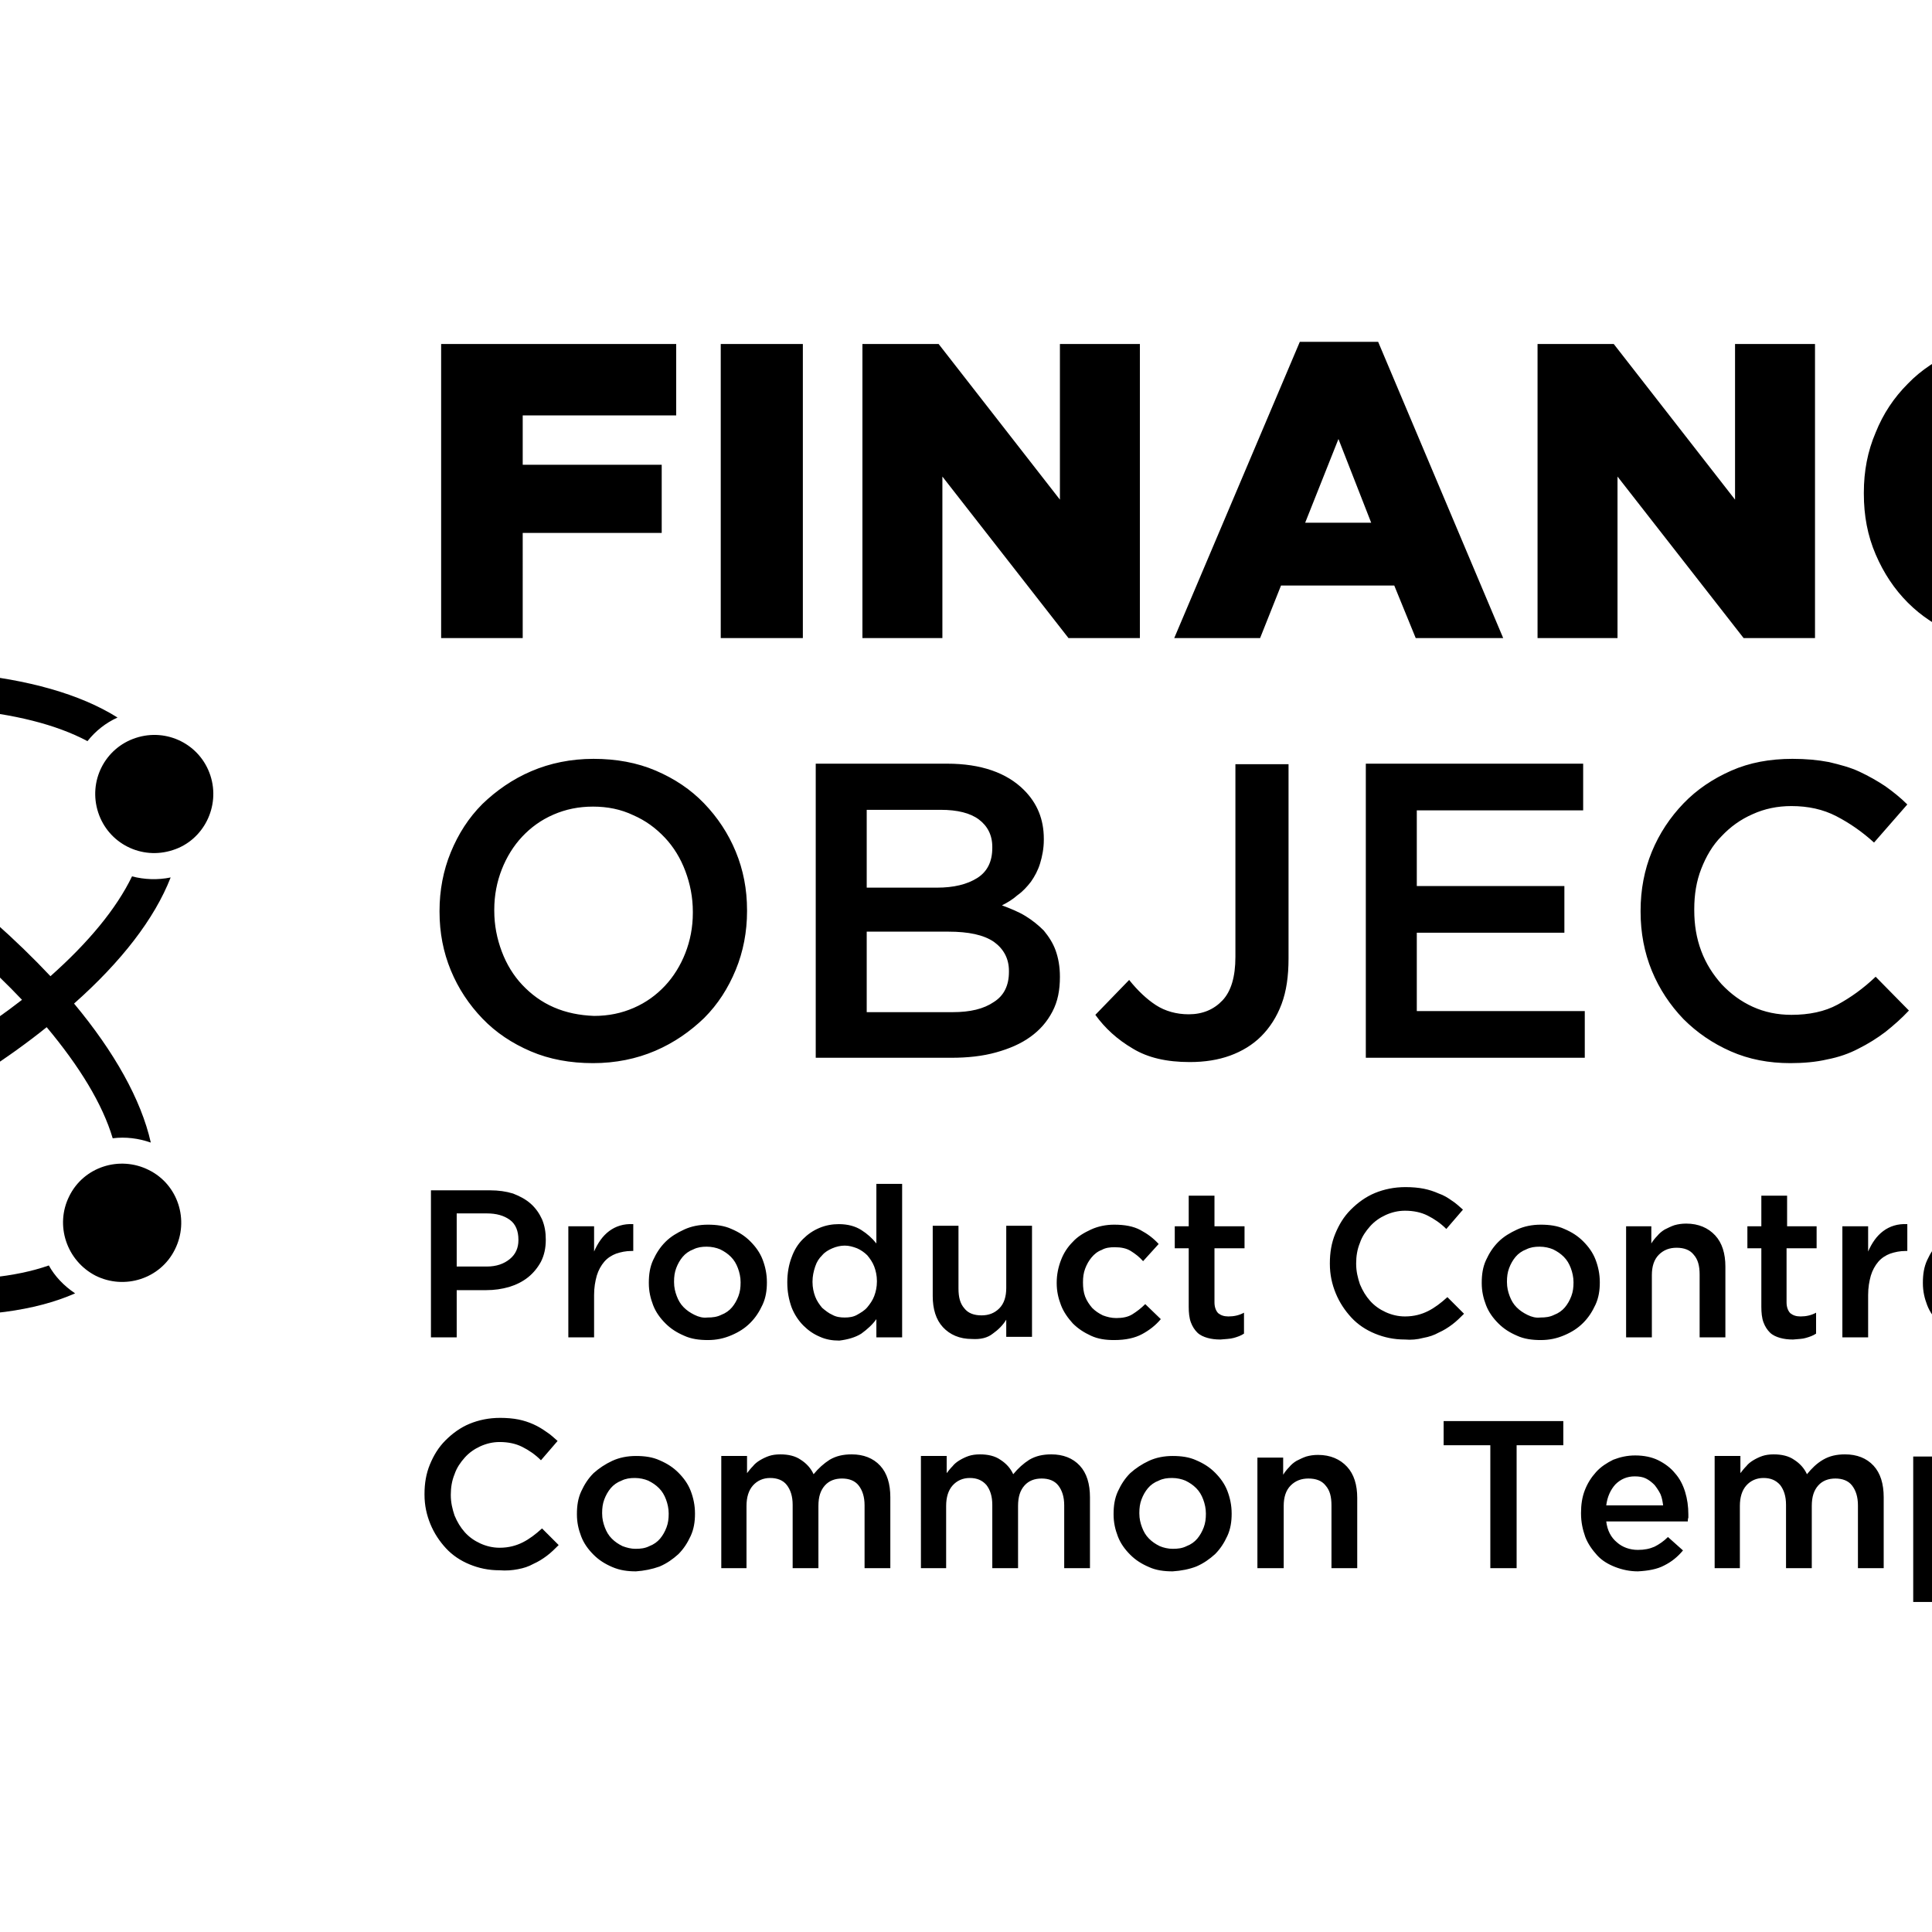 <?xml version="1.0" encoding="utf-8"?>
<!-- Generator: Adobe Illustrator 25.0.0, SVG Export Plug-In . SVG Version: 6.00 Build 0)  -->
<svg version="1.1" id="Layer_1" xmlns="http://www.w3.org/2000/svg" xmlns:xlink="http://www.w3.org/1999/xlink" x="0px" y="0px"
	 viewBox="0 0 360 360" style="enable-background:new 0 0 360 360;" xml:space="preserve">
<g>
	<path d="M103.2,187.7c-2.3-1-4.2-2.4-5.9-4.2c-1.6-1.7-2.9-3.8-3.8-6.2c-0.9-2.4-1.4-4.9-1.4-7.6v-0.2c0-2.7,0.5-5.2,1.4-7.5
		c0.9-2.3,2.2-4.4,3.8-6.1c1.6-1.7,3.5-3.1,5.8-4.1c2.3-1,4.7-1.5,7.4-1.5c2.7,0,5.2,0.5,7.5,1.6c2.3,1,4.2,2.4,5.9,4.2
		c1.6,1.7,2.9,3.8,3.8,6.2c0.9,2.4,1.4,4.9,1.4,7.6v0.2c0,2.7-0.5,5.2-1.4,7.5c-0.9,2.3-2.2,4.4-3.8,6.1c-1.6,1.7-3.5,3.1-5.8,4.1
		c-2.3,1-4.7,1.5-7.4,1.5C108,189.2,105.5,188.7,103.2,187.7L103.2,187.7z M122.1,195.8c3.5-1.5,6.5-3.6,9.1-6.1
		c2.6-2.6,4.5-5.6,5.9-9c1.4-3.4,2.1-7.1,2.1-10.9v-0.2c0-3.9-0.7-7.5-2.1-10.9c-1.4-3.4-3.4-6.4-5.9-9c-2.5-2.6-5.5-4.6-9-6.1
		c-3.5-1.5-7.4-2.2-11.6-2.2c-4.2,0-8.1,0.8-11.6,2.3c-3.5,1.5-6.5,3.6-9.1,6.1c-2.6,2.6-4.5,5.6-5.9,9c-1.4,3.4-2.1,7.1-2.1,10.9
		v0.2c0,3.9,0.7,7.5,2.1,10.9c1.4,3.4,3.4,6.4,5.9,9c2.5,2.6,5.5,4.6,9,6.1c3.5,1.5,7.4,2.2,11.6,2.2S118.6,197.3,122.1,195.8
		L122.1,195.8z M161.5,188.6v-15h15.2c3.8,0,6.6,0.6,8.5,1.9c1.8,1.3,2.8,3.1,2.8,5.4v0.2c0,2.5-0.9,4.4-2.8,5.6
		c-1.9,1.3-4.4,1.9-7.7,1.9H161.5L161.5,188.6z M161.5,165.5v-14.6h13.8c3.1,0,5.5,0.6,7.1,1.8c1.6,1.2,2.5,2.9,2.5,5.1v0.2
		c0,2.5-0.9,4.4-2.8,5.6c-1.9,1.2-4.4,1.8-7.5,1.8H161.5L161.5,165.5z M152,197.1h25.3c3,0,5.8-0.3,8.3-1c2.5-0.7,4.6-1.6,6.4-2.9
		c1.8-1.3,3.1-2.8,4.1-4.7c1-1.9,1.4-4,1.4-6.5V182c0-1.9-0.3-3.5-0.8-4.9c-0.5-1.4-1.3-2.6-2.2-3.7c-1-1-2.1-1.9-3.4-2.7
		c-1.3-0.8-2.8-1.4-4.4-2c1-0.5,2-1.1,2.9-1.9c1-0.7,1.8-1.6,2.5-2.5c0.7-1,1.3-2.1,1.7-3.4c0.4-1.3,0.7-2.8,0.7-4.4v-0.2
		c0-3.6-1.2-6.6-3.7-9.1c-3.2-3.2-8-4.9-14.3-4.9H152V197.1L152,197.1z M229.2,196.7c2.2-0.8,4.2-2,5.8-3.6c1.6-1.6,2.9-3.6,3.8-6
		c0.9-2.4,1.3-5.2,1.3-8.5v-36.2h-9.9v35.9c0,3.7-0.8,6.4-2.4,8.1c-1.6,1.7-3.7,2.6-6.3,2.6c-2.3,0-4.4-0.6-6.1-1.7
		c-1.7-1.1-3.4-2.7-5-4.7l-6.3,6.5c1.8,2.5,4.1,4.6,7,6.3c2.8,1.7,6.3,2.5,10.6,2.5C224.5,197.9,227,197.5,229.2,196.7L229.2,196.7z
		 M254.4,197.1h40.9v-8.7H264v-14.6h27.5v-8.7H264v-14.1h31v-8.7h-40.5V197.1L254.4,197.1z M340.5,197.4c2.1-0.4,4.1-1.1,5.8-2
		c1.8-0.9,3.4-1.9,5-3.1c1.5-1.2,3-2.5,4.4-4l-6.2-6.3c-2.3,2.2-4.7,3.9-7.1,5.2c-2.4,1.3-5.3,1.9-8.6,1.9c-2.6,0-5-0.5-7.2-1.5
		c-2.2-1-4.1-2.4-5.8-4.2c-1.6-1.8-2.9-3.8-3.8-6.2c-0.9-2.4-1.3-4.9-1.3-7.6v-0.2c0-2.7,0.4-5.2,1.3-7.5c0.9-2.3,2.1-4.4,3.8-6.1
		c1.6-1.7,3.5-3.1,5.8-4.1c2.2-1,4.6-1.5,7.2-1.5c3.1,0,5.9,0.6,8.4,1.9c2.5,1.3,4.8,2.9,7,4.9l6.2-7.1c-1.3-1.3-2.7-2.4-4.1-3.4
		c-1.5-1-3.1-1.9-4.8-2.7c-1.7-0.8-3.6-1.3-5.7-1.8c-2.1-0.4-4.3-0.6-6.8-0.6c-4.2,0-8,0.7-11.4,2.2c-3.4,1.5-6.4,3.5-8.9,6.1
		c-2.5,2.6-4.5,5.6-5.9,9c-1.4,3.4-2.1,7.1-2.1,11v0.2c0,3.9,0.7,7.6,2.1,11c1.4,3.4,3.4,6.4,5.9,9c2.5,2.5,5.4,4.5,8.8,6
		c3.4,1.5,7.1,2.2,11.1,2.2C336,198.1,338.4,197.9,340.5,197.4L340.5,197.4z M380.3,197.1h9.7v-45.9h17.4v-8.9h-44.5v8.9h17.4V197.1
		L380.3,197.1z M445.8,196.8c2.4-0.7,4.4-1.8,6.2-3.2c1.7-1.4,3-3.1,4-5.2c1-2,1.4-4.3,1.4-6.9v-0.2c0-2.2-0.4-4.2-1.1-5.9
		c-0.8-1.7-1.9-3.2-3.3-4.5c-1.5-1.3-3.3-2.4-5.5-3.2c-2.2-0.9-4.8-1.7-7.7-2.4c-2.6-0.6-4.8-1.2-6.5-1.8c-1.7-0.6-3-1.2-4-1.8
		c-1-0.7-1.6-1.4-2-2.2c-0.4-0.8-0.5-1.7-0.5-2.8v-0.2c0-1.8,0.8-3.4,2.3-4.6c1.6-1.3,3.8-1.9,6.6-1.9c2.5,0,5,0.5,7.4,1.4
		c2.5,1,4.9,2.4,7.4,4.2l5.2-7.3c-2.8-2.2-5.8-4-9-5.1c-3.2-1.2-6.8-1.8-10.8-1.8c-2.7,0-5.2,0.4-7.5,1.2c-2.3,0.8-4.3,1.9-5.9,3.2
		c-1.6,1.4-2.9,3.1-3.8,5c-0.9,2-1.4,4.1-1.4,6.5v0.2c0,2.5,0.4,4.6,1.2,6.4c0.8,1.8,2,3.3,3.5,4.5c1.5,1.2,3.5,2.3,5.7,3.1
		c2.3,0.9,4.9,1.6,7.8,2.3c2.6,0.6,4.6,1.1,6.2,1.7c1.6,0.6,2.9,1.2,3.8,1.9c0.9,0.7,1.5,1.4,1.9,2.2c0.3,0.8,0.5,1.6,0.5,2.6v0.2
		c0,2.1-0.9,3.8-2.6,5c-1.7,1.3-4.1,1.9-7.1,1.9c-3.4,0-6.5-0.6-9.2-1.8c-2.7-1.2-5.4-3-8.1-5.3l-5.8,6.9c3.3,3,6.9,5.2,10.7,6.6
		c3.9,1.4,7.9,2.2,12.1,2.2C440.7,197.9,443.4,197.6,445.8,196.8L445.8,196.8z"/>
	<path d="M82.2,118.9h15.2V99.3h25.9V86.6H97.4v-9.2H126V64.1H82.2V118.9L82.2,118.9z M134.3,118.9h15.3V64.1h-15.3V118.9
		L134.3,118.9z M160.7,118.9h14.9V88.8l23.5,30.1h13.3V64.1h-14.9v29l-22.6-29h-14.2V118.9L160.7,118.9z M243.2,97.4l6.2-15.6
		l6.1,15.6H243.2L243.2,97.4z M218.8,118.9h16l3.9-9.8h21.1l4,9.8h16.3l-23.3-55.2h-14.6L218.8,118.9L218.8,118.9z M286.5,118.9
		h14.9V88.8l23.5,30.1h13.3V64.1h-14.9v29l-22.6-29h-14.2V118.9L286.5,118.9z M383.6,119c2.4-0.6,4.6-1.5,6.6-2.6
		c2-1.1,3.7-2.4,5.2-3.9c1.5-1.5,3-3.2,4.3-4.9l-11.4-8.1c-0.8,1-1.7,1.9-2.5,2.7c-0.9,0.8-1.8,1.5-2.7,2.1c-1,0.6-2,1.1-3.2,1.4
		c-1.2,0.3-2.5,0.5-3.9,0.5c-1.9,0-3.7-0.4-5.3-1.1c-1.6-0.8-3-1.8-4.1-3.1c-1.1-1.3-2-2.9-2.7-4.7c-0.7-1.8-1-3.7-1-5.8v-0.2
		c0-2,0.3-3.9,1-5.6c0.7-1.8,1.6-3.3,2.7-4.6c1.1-1.3,2.5-2.3,4.1-3.1c1.6-0.8,3.4-1.1,5.3-1.1c2.7,0,4.9,0.6,6.8,1.7
		c1.9,1.1,3.6,2.7,5.2,4.7l11.4-8.8c-1.2-1.7-2.6-3.2-4.1-4.6c-1.5-1.4-3.3-2.6-5.2-3.6c-1.9-1-4-1.8-6.3-2.3
		c-2.3-0.5-4.9-0.8-7.7-0.8c-4.2,0-8,0.7-11.5,2.2c-3.5,1.5-6.6,3.5-9.1,6.1c-2.6,2.6-4.6,5.6-6,9.1c-1.5,3.5-2.2,7.2-2.2,11.2v0.2
		c0,4.1,0.7,7.8,2.2,11.3c1.5,3.5,3.5,6.5,6,9c2.5,2.5,5.5,4.5,9,5.9c3.4,1.4,7.1,2.1,11,2.1C378.5,120,381.2,119.7,383.6,119
		L383.6,119z M407.6,118.9h15.3V64.1h-15.3V118.9L407.6,118.9z M453.9,97.4l6.2-15.6l6.1,15.6H453.9L453.9,97.4z M429.6,118.9h16
		l3.9-9.8h21.1l4,9.8h16.3l-23.3-55.2h-14.6L429.6,118.9L429.6,118.9z M497.3,118.9H539v-13.3h-26.5V64.1h-15.2V118.9L497.3,118.9z"
		/>
	<path d="M96.5,292.4c1.1-0.2,2-0.5,2.9-1c0.9-0.4,1.7-0.9,2.5-1.5c0.8-0.6,1.5-1.3,2.2-2l-3.1-3.1c-1.2,1.1-2.4,2-3.6,2.6
		c-1.2,0.6-2.6,1-4.3,1c-1.3,0-2.5-0.3-3.6-0.8c-1.1-0.5-2.1-1.2-2.9-2.1c-0.8-0.9-1.4-1.9-1.9-3.1c-0.4-1.2-0.7-2.4-0.7-3.8v-0.1
		c0-1.3,0.2-2.6,0.7-3.8c0.4-1.2,1.1-2.2,1.9-3.1c0.8-0.9,1.8-1.6,2.9-2.1c1.1-0.5,2.3-0.8,3.6-0.8c1.6,0,3,0.3,4.2,0.9
		c1.2,0.6,2.4,1.4,3.5,2.5l3.1-3.6c-0.7-0.6-1.3-1.2-2.1-1.7c-0.7-0.5-1.5-1-2.4-1.4c-0.9-0.4-1.8-0.7-2.8-0.9
		c-1-0.2-2.2-0.3-3.4-0.3c-2.1,0-4,0.4-5.7,1.1c-1.7,0.7-3.2,1.8-4.5,3.1c-1.3,1.3-2.2,2.8-2.9,4.5c-0.7,1.7-1,3.5-1,5.5v0.1
		c0,2,0.4,3.8,1.1,5.5c0.7,1.7,1.7,3.2,2.9,4.5c1.2,1.3,2.7,2.3,4.4,3c1.7,0.7,3.5,1.1,5.6,1.1C94.3,292.7,95.5,292.6,96.5,292.4
		L96.5,292.4z M116,288.1c-0.8-0.4-1.4-0.8-2-1.4c-0.6-0.6-1-1.3-1.3-2.1c-0.3-0.8-0.5-1.6-0.5-2.6v-0.1c0-0.9,0.1-1.7,0.4-2.5
		c0.3-0.8,0.7-1.5,1.2-2.1c0.5-0.6,1.2-1.1,2-1.4c0.8-0.4,1.6-0.5,2.5-0.5c0.9,0,1.8,0.2,2.5,0.5c0.8,0.4,1.4,0.8,2,1.4
		c0.6,0.6,1,1.3,1.3,2.1c0.3,0.8,0.5,1.7,0.5,2.6v0.1c0,0.9-0.1,1.7-0.4,2.5c-0.3,0.8-0.7,1.5-1.2,2.1c-0.5,0.6-1.2,1.1-2,1.4
		c-0.8,0.4-1.6,0.5-2.6,0.5C117.6,288.6,116.8,288.4,116,288.1L116,288.1z M122.9,291.9c1.4-0.6,2.5-1.4,3.5-2.3
		c1-1,1.7-2.1,2.3-3.4c0.6-1.3,0.8-2.7,0.8-4.1v-0.1c0-1.5-0.3-2.9-0.8-4.2c-0.5-1.3-1.3-2.4-2.3-3.4c-1-1-2.1-1.7-3.5-2.3
		c-1.3-0.6-2.8-0.8-4.4-0.8c-1.6,0-3.1,0.3-4.4,0.9c-1.3,0.6-2.5,1.4-3.5,2.3c-1,1-1.7,2.1-2.3,3.4c-0.6,1.3-0.8,2.7-0.8,4.2v0.1
		c0,1.5,0.3,2.8,0.8,4.1c0.5,1.3,1.3,2.4,2.3,3.4c1,1,2.1,1.7,3.5,2.3s2.8,0.8,4.4,0.8C120,292.7,121.5,292.4,122.9,291.9
		L122.9,291.9z M134.3,292.2h4.8v-11.6c0-1.6,0.4-2.9,1.2-3.8c0.8-0.9,1.9-1.4,3.2-1.4c1.3,0,2.4,0.4,3.1,1.3
		c0.7,0.9,1.1,2.1,1.1,3.7v11.8h4.8v-11.6c0-1.7,0.4-2.9,1.2-3.8c0.8-0.9,1.9-1.3,3.2-1.3c1.3,0,2.4,0.4,3.1,1.3
		c0.7,0.9,1.1,2.1,1.1,3.7v11.7h4.8v-13.2c0-2.5-0.6-4.5-1.9-5.9c-1.3-1.4-3.1-2.1-5.3-2.1c-1.6,0-2.9,0.3-4.1,1
		c-1.1,0.7-2.1,1.6-3,2.7c-0.5-1.1-1.3-2-2.4-2.7c-1-0.7-2.3-1-3.8-1c-0.8,0-1.5,0.1-2.1,0.3c-0.6,0.2-1.2,0.5-1.7,0.8
		c-0.5,0.3-1,0.7-1.3,1.1c-0.4,0.4-0.8,0.9-1.1,1.3v-3.2h-4.8V292.2L134.3,292.2z M171.5,292.2h4.8v-11.6c0-1.6,0.4-2.9,1.2-3.8
		c0.8-0.9,1.9-1.4,3.2-1.4c1.3,0,2.3,0.4,3.1,1.3c0.7,0.9,1.1,2.1,1.1,3.7v11.8h4.8v-11.6c0-1.7,0.4-2.9,1.2-3.8
		c0.8-0.9,1.9-1.3,3.2-1.3c1.3,0,2.4,0.4,3.1,1.3c0.7,0.9,1.1,2.1,1.1,3.7v11.7h4.8v-13.2c0-2.5-0.6-4.5-1.9-5.9
		c-1.3-1.4-3.1-2.1-5.3-2.1c-1.6,0-2.9,0.3-4.1,1c-1.1,0.7-2.1,1.6-3,2.7c-0.5-1.1-1.3-2-2.4-2.7c-1-0.7-2.3-1-3.8-1
		c-0.8,0-1.5,0.1-2.1,0.3c-0.6,0.2-1.2,0.5-1.7,0.8c-0.5,0.3-1,0.7-1.3,1.1c-0.4,0.4-0.8,0.9-1.1,1.3v-3.2h-4.8V292.2L171.5,292.2z
		 M216.1,288.1c-0.8-0.4-1.4-0.8-2-1.4c-0.6-0.6-1-1.3-1.3-2.1c-0.3-0.8-0.5-1.6-0.5-2.6v-0.1c0-0.9,0.1-1.7,0.4-2.5
		c0.3-0.8,0.7-1.5,1.2-2.1c0.5-0.6,1.2-1.1,2-1.4c0.8-0.4,1.6-0.5,2.5-0.5c0.9,0,1.8,0.2,2.5,0.5c0.8,0.4,1.4,0.8,2,1.4
		c0.6,0.6,1,1.3,1.3,2.1c0.3,0.8,0.5,1.7,0.5,2.6v0.1c0,0.9-0.1,1.7-0.4,2.5c-0.3,0.8-0.7,1.5-1.2,2.1s-1.2,1.1-2,1.4
		c-0.8,0.4-1.6,0.5-2.6,0.5C217.7,288.6,216.8,288.4,216.1,288.1L216.1,288.1z M222.9,291.9c1.4-0.6,2.5-1.4,3.5-2.3
		c1-1,1.7-2.1,2.3-3.4c0.6-1.3,0.8-2.7,0.8-4.1v-0.1c0-1.5-0.3-2.9-0.8-4.2c-0.5-1.3-1.3-2.4-2.3-3.4c-1-1-2.1-1.7-3.5-2.3
		c-1.3-0.6-2.8-0.8-4.4-0.8c-1.6,0-3.1,0.3-4.4,0.9c-1.3,0.6-2.5,1.4-3.5,2.3c-1,1-1.7,2.1-2.3,3.4c-0.6,1.3-0.8,2.7-0.8,4.2v0.1
		c0,1.5,0.3,2.8,0.8,4.1c0.5,1.3,1.3,2.4,2.3,3.4c1,1,2.1,1.7,3.5,2.3c1.3,0.6,2.8,0.8,4.4,0.8C220.1,292.7,221.6,292.4,222.9,291.9
		L222.9,291.9z M234.4,292.2h4.8v-11.6c0-1.6,0.4-2.9,1.3-3.8c0.9-0.9,2-1.3,3.3-1.3c1.4,0,2.5,0.4,3.2,1.3c0.8,0.9,1.1,2.1,1.1,3.7
		v11.7h4.8v-13.1c0-2.4-0.6-4.4-1.9-5.8c-1.3-1.4-3.1-2.2-5.4-2.2c-0.8,0-1.5,0.1-2.2,0.3c-0.6,0.2-1.2,0.5-1.8,0.8
		c-0.5,0.3-1,0.7-1.4,1.2c-0.4,0.4-0.8,0.9-1.1,1.4v-3.2h-4.8V292.2L234.4,292.2z M277.7,292.2h4.9v-22.9h8.7v-4.5H269v4.5h8.7
		V292.2L277.7,292.2z M299.3,280.5c0.2-1.6,0.8-2.9,1.7-3.9c1-1,2.2-1.5,3.6-1.5c0.8,0,1.5,0.1,2.1,0.4c0.6,0.3,1.1,0.7,1.6,1.2
		c0.4,0.5,0.8,1.1,1.1,1.7c0.3,0.7,0.4,1.4,0.5,2.1H299.3L299.3,280.5z M310.1,291.7c1.4-0.7,2.5-1.6,3.5-2.8l-2.8-2.5
		c-0.8,0.8-1.7,1.4-2.5,1.8c-0.9,0.4-1.9,0.6-3.1,0.6c-1.5,0-2.9-0.5-3.9-1.4c-1.1-0.9-1.8-2.2-2-3.9h15.2c0-0.2,0-0.5,0.1-0.7
		c0-0.2,0-0.4,0-0.6c0-1.5-0.2-2.9-0.6-4.2c-0.4-1.3-1-2.5-1.9-3.5c-0.8-1-1.9-1.8-3.1-2.4s-2.7-0.9-4.3-0.9c-1.5,0-2.8,0.3-4.1,0.8
		c-1.2,0.6-2.3,1.3-3.2,2.3c-0.9,1-1.6,2.1-2.1,3.4c-0.5,1.3-0.7,2.7-0.7,4.2v0.1c0,1.6,0.3,3,0.8,4.4c0.5,1.3,1.3,2.4,2.2,3.4
		s2.1,1.7,3.4,2.2c1.3,0.5,2.7,0.8,4.2,0.8C307.1,292.7,308.8,292.4,310.1,291.7L310.1,291.7z M319.4,292.2h4.8v-11.6
		c0-1.6,0.4-2.9,1.2-3.8c0.8-0.9,1.9-1.4,3.2-1.4c1.3,0,2.3,0.4,3.1,1.3c0.7,0.9,1.1,2.1,1.1,3.7v11.8h4.8v-11.6
		c0-1.7,0.4-2.9,1.2-3.8c0.8-0.9,1.9-1.3,3.2-1.3c1.3,0,2.4,0.4,3.1,1.3c0.7,0.9,1.1,2.1,1.1,3.7v11.7h4.8v-13.2
		c0-2.5-0.6-4.5-1.9-5.9c-1.3-1.4-3.1-2.1-5.3-2.1c-1.6,0-2.9,0.3-4.1,1s-2.1,1.6-3,2.7c-0.5-1.1-1.3-2-2.4-2.7c-1-0.7-2.3-1-3.8-1
		c-0.8,0-1.5,0.1-2.1,0.3c-0.6,0.2-1.2,0.5-1.7,0.8c-0.5,0.3-1,0.7-1.3,1.1c-0.4,0.4-0.8,0.9-1.1,1.3v-3.2h-4.8V292.2L319.4,292.2z
		 M364.9,288.1c-0.7-0.3-1.4-0.8-1.9-1.3c-0.5-0.6-1-1.3-1.3-2.1c-0.3-0.8-0.5-1.7-0.5-2.7v-0.1c0-1,0.2-1.9,0.5-2.7
		c0.3-0.8,0.8-1.5,1.3-2.1c0.5-0.6,1.2-1,1.9-1.3c0.7-0.3,1.5-0.5,2.3-0.5c0.8,0,1.6,0.2,2.3,0.5c0.7,0.3,1.3,0.8,1.9,1.3
		c0.5,0.6,1,1.3,1.3,2.1c0.3,0.8,0.5,1.7,0.5,2.7v0.1c0,1-0.2,1.9-0.5,2.8c-0.3,0.8-0.7,1.5-1.3,2.1c-0.5,0.6-1.2,1-1.9,1.3
		c-0.7,0.3-1.5,0.5-2.3,0.5C366.4,288.6,365.7,288.4,364.9,288.1L364.9,288.1z M356.6,298.5h4.8V289c0.7,1,1.7,1.8,2.8,2.5
		c1.1,0.7,2.5,1.1,4.2,1.1c1.2,0,2.4-0.2,3.6-0.7c1.2-0.5,2.2-1.2,3.1-2.1c0.9-0.9,1.6-2,2.1-3.4c0.5-1.3,0.8-2.9,0.8-4.6v-0.1
		c0-1.7-0.3-3.2-0.8-4.6c-0.5-1.3-1.3-2.5-2.2-3.4c-0.9-0.9-1.9-1.6-3.1-2.1c-1.1-0.5-2.3-0.7-3.6-0.7c-1.7,0-3.1,0.4-4.2,1.1
		c-1.1,0.7-2.1,1.7-2.8,2.8v-3.4h-4.8V298.5L356.6,298.5z M383.1,292.2h4.8v-28.6h-4.8V292.2L383.1,292.2z M406.7,284.8
		c0,0.7-0.1,1.2-0.4,1.8c-0.3,0.5-0.7,1-1.2,1.4c-0.5,0.4-1.1,0.7-1.7,0.9c-0.7,0.2-1.4,0.3-2.2,0.3c-1.1,0-2.1-0.3-2.8-0.8
		c-0.8-0.5-1.2-1.3-1.2-2.3V286c0-1,0.4-1.8,1.3-2.3c0.8-0.6,2-0.9,3.5-0.9c0.9,0,1.8,0.1,2.6,0.2c0.8,0.2,1.5,0.4,2.1,0.6V284.8
		L406.7,284.8z M411.3,292.2V280c0-2.8-0.7-4.9-2.2-6.4c-1.5-1.5-3.8-2.3-6.8-2.3c-1.7,0-3.1,0.2-4.3,0.5c-1.2,0.3-2.4,0.7-3.5,1.3
		l1.3,3.8c0.9-0.4,1.9-0.7,2.8-0.9c0.9-0.2,2-0.4,3.1-0.4c1.6,0,2.9,0.4,3.8,1.1c0.9,0.8,1.3,1.9,1.3,3.3v0.4
		c-0.8-0.3-1.6-0.5-2.5-0.6c-0.9-0.2-1.9-0.2-3.2-0.2c-1.2,0-2.3,0.1-3.3,0.4c-1,0.3-1.9,0.7-2.7,1.3c-0.7,0.6-1.3,1.3-1.7,2.1
		c-0.4,0.8-0.6,1.8-0.6,3v0.1c0,1,0.2,2,0.6,2.8c0.4,0.8,0.9,1.5,1.6,2c0.7,0.5,1.4,0.9,2.3,1.2c0.9,0.3,1.8,0.4,2.8,0.4
		c1.6,0,2.9-0.3,4-0.9c1.1-0.6,2-1.3,2.7-2.1v2.5H411.3L411.3,292.2z M426.3,292.3c0.7-0.2,1.3-0.4,1.9-0.8v-3.9
		c-0.9,0.5-1.9,0.7-2.9,0.7c-0.8,0-1.4-0.2-1.9-0.6c-0.4-0.4-0.7-1.1-0.7-2v-10.1h5.6v-4.1h-5.6v-5.7h-4.8v5.7h-2.6v4.1h2.6v10.9
		c0,1.1,0.1,2.1,0.4,2.9c0.3,0.8,0.7,1.4,1.2,1.9c0.5,0.5,1.2,0.8,1.9,1c0.7,0.2,1.5,0.3,2.4,0.3
		C424.8,292.6,425.6,292.5,426.3,292.3L426.3,292.3z M436.6,280.5c0.2-1.6,0.8-2.9,1.7-3.9c1-1,2.2-1.5,3.6-1.5
		c0.8,0,1.5,0.1,2.1,0.4s1.1,0.7,1.6,1.2c0.4,0.5,0.8,1.1,1.1,1.7c0.3,0.7,0.4,1.4,0.5,2.1H436.6L436.6,280.5z M447.4,291.7
		c1.4-0.7,2.5-1.6,3.5-2.8l-2.8-2.5c-0.8,0.8-1.7,1.4-2.5,1.8c-0.9,0.4-1.9,0.6-3.1,0.6c-1.5,0-2.8-0.5-3.9-1.4
		c-1.1-0.9-1.8-2.2-2-3.9h15.2c0-0.2,0-0.5,0.1-0.7c0-0.2,0-0.4,0-0.6c0-1.5-0.2-2.9-0.6-4.2c-0.4-1.3-1-2.5-1.9-3.5
		c-0.8-1-1.9-1.8-3.1-2.4c-1.2-0.6-2.7-0.9-4.3-0.9c-1.5,0-2.8,0.3-4.1,0.8c-1.2,0.6-2.3,1.3-3.2,2.3c-0.9,1-1.6,2.1-2.1,3.4
		c-0.5,1.3-0.7,2.7-0.7,4.2v0.1c0,1.6,0.3,3,0.8,4.4c0.5,1.3,1.3,2.4,2.2,3.4c1,0.9,2.1,1.7,3.4,2.2c1.3,0.5,2.7,0.8,4.2,0.8
		C444.4,292.7,446,292.4,447.4,291.7L447.4,291.7z"/>
	<path d="M85.1,236v-9.9h5.6c1.8,0,3.2,0.4,4.3,1.2c1.1,0.8,1.6,2.1,1.6,3.7v0.1c0,1.4-0.5,2.6-1.6,3.5c-1.1,0.9-2.5,1.4-4.3,1.4
		H85.1L85.1,236z M80.3,249.2h4.8v-8.8h5.5c1.5,0,2.9-0.2,4.3-0.6c1.3-0.4,2.5-1,3.5-1.8c1-0.8,1.8-1.8,2.4-2.9
		c0.6-1.2,0.9-2.5,0.9-4.1V231c0-1.4-0.2-2.6-0.7-3.8c-0.5-1.1-1.2-2.1-2.1-2.9c-0.9-0.8-2-1.4-3.3-1.9c-1.3-0.4-2.7-0.6-4.3-0.6
		H80.3V249.2L80.3,249.2z M105.9,249.2h4.8v-7.9c0-1.4,0.2-2.5,0.5-3.6c0.3-1,0.8-1.9,1.4-2.6c0.6-0.7,1.4-1.2,2.2-1.5
		c0.9-0.3,1.8-0.5,2.9-0.5h0.3v-5c-1.8-0.1-3.3,0.4-4.5,1.3c-1.2,0.9-2.1,2.2-2.8,3.8v-4.7h-4.8V249.2L105.9,249.2z M129.4,245
		c-0.8-0.4-1.4-0.8-2-1.4c-0.6-0.6-1-1.3-1.3-2.1c-0.3-0.8-0.5-1.6-0.5-2.6v-0.1c0-0.9,0.1-1.7,0.4-2.5c0.3-0.8,0.7-1.5,1.2-2.1
		c0.5-0.6,1.2-1.1,2-1.4c0.8-0.4,1.6-0.5,2.5-0.5c0.9,0,1.8,0.2,2.5,0.5c0.8,0.4,1.4,0.8,2,1.4c0.6,0.6,1,1.3,1.3,2.1
		c0.3,0.8,0.5,1.7,0.5,2.6v0.1c0,0.9-0.1,1.7-0.4,2.5c-0.3,0.8-0.7,1.5-1.2,2.1c-0.5,0.6-1.2,1.1-2,1.4c-0.8,0.4-1.6,0.5-2.6,0.5
		C131,245.6,130.2,245.4,129.4,245L129.4,245z M136.3,248.8c1.4-0.6,2.5-1.3,3.5-2.3c1-1,1.7-2.1,2.3-3.4c0.6-1.3,0.8-2.7,0.8-4.1
		v-0.1c0-1.5-0.3-2.9-0.8-4.2c-0.5-1.3-1.3-2.4-2.3-3.4c-1-1-2.1-1.7-3.5-2.3c-1.3-0.6-2.8-0.8-4.4-0.8c-1.6,0-3.1,0.3-4.4,0.9
		c-1.3,0.6-2.5,1.3-3.5,2.3c-1,1-1.7,2.1-2.3,3.4c-0.6,1.3-0.8,2.7-0.8,4.2v0.1c0,1.5,0.3,2.8,0.8,4.1c0.5,1.3,1.3,2.4,2.3,3.4
		c1,1,2.1,1.7,3.5,2.3c1.3,0.6,2.8,0.8,4.4,0.8C133.5,249.7,134.9,249.4,136.3,248.8L136.3,248.8z M155.1,245
		c-0.7-0.3-1.3-0.8-1.9-1.3c-0.5-0.6-1-1.3-1.3-2.1c-0.3-0.8-0.5-1.7-0.5-2.7v-0.1c0-1,0.2-1.9,0.5-2.8s0.7-1.5,1.3-2.1
		c0.5-0.6,1.2-1,1.9-1.3c0.7-0.3,1.5-0.5,2.3-0.5c0.8,0,1.5,0.2,2.3,0.5c0.7,0.3,1.4,0.8,1.9,1.3c0.5,0.6,1,1.3,1.3,2.1
		c0.3,0.8,0.5,1.7,0.5,2.7v0.1c0,1-0.2,1.9-0.5,2.7c-0.3,0.8-0.8,1.5-1.3,2.1c-0.5,0.6-1.2,1-1.9,1.4s-1.5,0.5-2.3,0.5
		C156.6,245.5,155.8,245.4,155.1,245L155.1,245z M160.5,248.5c1.1-0.8,2.1-1.7,2.8-2.7l0,3.4h4.8v-28.6h-4.8v11.1
		c-0.8-1-1.7-1.8-2.8-2.5c-1.1-0.7-2.5-1.1-4.2-1.1c-1.2,0-2.4,0.2-3.6,0.7c-1.2,0.5-2.2,1.2-3.1,2.1c-0.9,0.9-1.6,2-2.1,3.4
		c-0.5,1.3-0.8,2.9-0.8,4.6v0.1c0,1.7,0.3,3.2,0.8,4.6c0.5,1.3,1.3,2.5,2.2,3.4c0.9,0.9,1.9,1.6,3.1,2.1c1.1,0.5,2.3,0.7,3.6,0.7
		C158,249.6,159.4,249.2,160.5,248.5L160.5,248.5z M185,248.5c1-0.7,1.9-1.6,2.5-2.6v3.2h4.8v-20.7h-4.8v11.6c0,1.6-0.4,2.9-1.3,3.8
		c-0.9,0.9-2,1.3-3.3,1.3c-1.4,0-2.5-0.4-3.2-1.3c-0.8-0.9-1.1-2.1-1.1-3.7v-11.7h-4.8v13.1c0,2.4,0.6,4.4,1.9,5.8
		c1.3,1.4,3.1,2.2,5.4,2.2C182.7,249.6,184,249.3,185,248.5L185,248.5z M212.8,248.6c1.3-0.7,2.5-1.6,3.5-2.8l-2.9-2.8
		c-0.8,0.8-1.6,1.4-2.4,1.9c-0.8,0.5-1.8,0.7-3,0.7c-0.9,0-1.7-0.2-2.5-0.5c-0.8-0.4-1.4-0.8-2-1.4c-0.5-0.6-1-1.3-1.3-2.1
		c-0.3-0.8-0.4-1.7-0.4-2.6v-0.1c0-0.9,0.1-1.7,0.4-2.5c0.3-0.8,0.7-1.5,1.2-2.1c0.5-0.6,1.1-1.1,1.9-1.4c0.7-0.4,1.5-0.5,2.4-0.5
		c1.2,0,2.2,0.2,3,0.7c0.8,0.5,1.6,1.1,2.3,1.9l2.9-3.2c-1-1.1-2.1-1.9-3.4-2.6s-2.9-1-4.9-1c-1.5,0-3,0.3-4.3,0.9
		c-1.3,0.6-2.5,1.3-3.4,2.3c-1,1-1.7,2.1-2.2,3.4c-0.5,1.3-0.8,2.7-0.8,4.2v0.1c0,1.5,0.3,2.8,0.8,4.1c0.5,1.3,1.3,2.4,2.2,3.4
		c1,1,2.1,1.7,3.4,2.3c1.3,0.6,2.7,0.8,4.3,0.8C209.8,249.7,211.5,249.3,212.8,248.6L212.8,248.6z M229.9,249.3
		c0.7-0.2,1.3-0.4,1.9-0.8v-3.9c-0.9,0.5-1.9,0.7-2.9,0.7c-0.8,0-1.4-0.2-1.9-0.6c-0.4-0.4-0.7-1.1-0.7-2v-10.1h5.6v-4.1h-5.6v-5.7
		h-4.8v5.7h-2.6v4.1h2.6v10.9c0,1.1,0.1,2.1,0.4,2.9c0.3,0.8,0.7,1.4,1.2,1.9c0.5,0.5,1.2,0.8,1.9,1c0.7,0.2,1.5,0.3,2.4,0.3
		C228.4,249.5,229.2,249.5,229.9,249.3L229.9,249.3z M265.2,249.3c1.1-0.2,2-0.5,2.9-1c0.9-0.4,1.7-0.9,2.5-1.5
		c0.8-0.6,1.5-1.3,2.2-2l-3.1-3.1c-1.2,1.1-2.4,2-3.6,2.6c-1.2,0.6-2.6,1-4.3,1c-1.3,0-2.5-0.3-3.6-0.8c-1.1-0.5-2.1-1.2-2.9-2.1
		c-0.8-0.9-1.4-1.9-1.9-3.1c-0.4-1.2-0.7-2.4-0.7-3.8v-0.1c0-1.3,0.2-2.6,0.7-3.8c0.4-1.2,1.1-2.2,1.9-3.1c0.8-0.9,1.8-1.6,2.9-2.1
		c1.1-0.5,2.3-0.8,3.6-0.8c1.6,0,3,0.3,4.2,0.9c1.2,0.6,2.4,1.4,3.5,2.5l3.1-3.6c-0.7-0.6-1.3-1.2-2.1-1.7c-0.7-0.5-1.5-1-2.4-1.3
		c-0.9-0.4-1.8-0.7-2.8-0.9c-1-0.2-2.2-0.3-3.4-0.3c-2.1,0-4,0.4-5.7,1.1c-1.7,0.7-3.2,1.8-4.5,3.1c-1.3,1.3-2.2,2.8-2.9,4.5
		c-0.7,1.7-1,3.5-1,5.5v0.1c0,2,0.4,3.8,1.1,5.5c0.7,1.7,1.7,3.2,2.9,4.5c1.2,1.3,2.7,2.3,4.4,3c1.7,0.7,3.5,1.1,5.6,1.1
		C262.9,249.7,264.1,249.6,265.2,249.3L265.2,249.3z M284.6,245c-0.8-0.4-1.4-0.8-2-1.4c-0.6-0.6-1-1.3-1.3-2.1
		c-0.3-0.8-0.5-1.6-0.5-2.6v-0.1c0-0.9,0.1-1.7,0.4-2.5c0.3-0.8,0.7-1.5,1.2-2.1c0.5-0.6,1.2-1.1,2-1.4c0.8-0.4,1.6-0.5,2.5-0.5
		c0.9,0,1.8,0.2,2.5,0.5c0.8,0.4,1.4,0.8,2,1.4c0.6,0.6,1,1.3,1.3,2.1c0.3,0.8,0.5,1.7,0.5,2.6v0.1c0,0.9-0.1,1.7-0.4,2.5
		c-0.3,0.8-0.7,1.5-1.2,2.1c-0.5,0.6-1.2,1.1-2,1.4c-0.8,0.4-1.6,0.5-2.6,0.5C286.2,245.6,285.4,245.4,284.6,245L284.6,245z
		 M291.5,248.8c1.4-0.6,2.5-1.3,3.5-2.3c1-1,1.7-2.1,2.3-3.4c0.6-1.3,0.8-2.7,0.8-4.1v-0.1c0-1.5-0.3-2.9-0.8-4.2
		c-0.5-1.3-1.3-2.4-2.3-3.4c-1-1-2.1-1.7-3.5-2.3c-1.3-0.6-2.8-0.8-4.4-0.8c-1.6,0-3.1,0.3-4.4,0.9c-1.3,0.6-2.5,1.3-3.5,2.3
		c-1,1-1.7,2.1-2.3,3.4c-0.6,1.3-0.8,2.7-0.8,4.2v0.1c0,1.5,0.3,2.8,0.8,4.1c0.5,1.3,1.3,2.4,2.3,3.4c1,1,2.1,1.7,3.5,2.3
		c1.3,0.6,2.8,0.8,4.4,0.8C288.7,249.7,290.1,249.4,291.5,248.8L291.5,248.8z M303,249.2h4.8v-11.6c0-1.6,0.4-2.9,1.3-3.8
		c0.9-0.9,2-1.3,3.3-1.3c1.4,0,2.5,0.4,3.2,1.3c0.8,0.9,1.1,2.1,1.1,3.7v11.7h4.8V236c0-2.4-0.6-4.4-1.9-5.8
		c-1.3-1.4-3.1-2.2-5.4-2.2c-0.8,0-1.5,0.1-2.2,0.3c-0.6,0.2-1.2,0.5-1.8,0.8c-0.5,0.3-1,0.7-1.4,1.2c-0.4,0.4-0.8,0.9-1.1,1.4v-3.2
		H303V249.2L303,249.2z M336.5,249.3c0.7-0.2,1.3-0.4,1.9-0.8v-3.9c-0.9,0.5-1.9,0.7-2.9,0.7c-0.8,0-1.4-0.2-1.9-0.6
		c-0.4-0.4-0.7-1.1-0.7-2v-10.1h5.6v-4.1H333v-5.7h-4.8v5.7h-2.6v4.1h2.6v10.9c0,1.1,0.1,2.1,0.4,2.9c0.3,0.8,0.7,1.4,1.2,1.9
		c0.5,0.5,1.2,0.8,1.9,1c0.7,0.2,1.5,0.3,2.4,0.3C335.1,249.5,335.9,249.5,336.5,249.3L336.5,249.3z M343.3,249.2h4.8v-7.9
		c0-1.4,0.2-2.5,0.5-3.6c0.3-1,0.8-1.9,1.4-2.6c0.6-0.7,1.4-1.2,2.2-1.5c0.9-0.3,1.8-0.5,2.9-0.5h0.3v-5c-1.8-0.1-3.3,0.4-4.5,1.3
		c-1.2,0.9-2.1,2.2-2.8,3.8v-4.7h-4.8V249.2L343.3,249.2z M366.8,245c-0.8-0.4-1.4-0.8-2-1.4c-0.6-0.6-1-1.3-1.3-2.1
		c-0.3-0.8-0.5-1.6-0.5-2.6v-0.1c0-0.9,0.1-1.7,0.4-2.5c0.3-0.8,0.7-1.5,1.2-2.1c0.5-0.6,1.2-1.1,2-1.4c0.8-0.4,1.6-0.5,2.5-0.5
		c0.9,0,1.8,0.2,2.5,0.5c0.8,0.4,1.4,0.8,2,1.4c0.6,0.6,1,1.3,1.3,2.1c0.3,0.8,0.5,1.7,0.5,2.6v0.1c0,0.9-0.1,1.7-0.4,2.5
		c-0.3,0.8-0.7,1.5-1.2,2.1c-0.5,0.6-1.2,1.1-2,1.4c-0.8,0.4-1.6,0.5-2.6,0.5C368.4,245.6,367.6,245.4,366.8,245L366.8,245z
		 M373.7,248.8c1.4-0.6,2.5-1.3,3.5-2.3c1-1,1.7-2.1,2.3-3.4c0.6-1.3,0.8-2.7,0.8-4.1v-0.1c0-1.5-0.3-2.9-0.8-4.2
		c-0.5-1.3-1.3-2.4-2.3-3.4c-1-1-2.1-1.7-3.5-2.3c-1.3-0.6-2.8-0.8-4.4-0.8c-1.6,0-3.1,0.3-4.4,0.9c-1.3,0.6-2.5,1.3-3.5,2.3
		c-1,1-1.7,2.1-2.3,3.4c-0.6,1.3-0.8,2.7-0.8,4.2v0.1c0,1.5,0.3,2.8,0.8,4.1c0.5,1.3,1.3,2.4,2.3,3.4c1,1,2.1,1.7,3.5,2.3
		c1.3,0.6,2.8,0.8,4.4,0.8C370.8,249.7,372.3,249.4,373.7,248.8L373.7,248.8z M385.4,249.2h4.8v-28.6h-4.8V249.2L385.4,249.2z"/>
	<path d="M31.8,163.5c-2.4,0.5-4.9,0.4-7.2-0.2c-2.9,6-8.1,12.3-15.2,18.6c-6.3-6.7-13.9-13.5-22.7-20.1c3.2-10.5,5.2-20.5,6.3-29.6
		c9.5,0.8,17.5,2.8,23.3,5.9c1.5-1.9,3.4-3.4,5.6-4.4c-7-4.4-16.8-7.1-28.4-8.2c0.7-11.7-0.6-21.8-3.9-29.3
		c-1.4,2.1-3.2,3.8-5.2,4.9c2.2,6.3,3,14.5,2.4,24c-9.2-0.3-19.4,0.4-30.2,1.9c-5.2-9.7-10.8-18.3-16.6-25.5
		c7.3-6.1,14.3-10.4,20.7-12.3c-0.3-2.4,0-4.8,0.8-7.1c-8,1.8-16.9,6.8-25.9,14.3c-7.8-8.7-15.8-15-23.5-18c0.5,2.4,0.4,4.9-0.2,7.2
		c6,2.9,12.3,8.1,18.6,15.2c-6.7,6.3-13.5,13.9-20.1,22.7c-10.5-3.2-20.5-5.2-29.6-6.3c0.8-9.5,2.8-17.5,5.9-23.3
		c-1.9-1.5-3.4-3.4-4.4-5.6c-4.4,7-7.1,16.8-8.2,28.4c-11.7-0.7-21.8,0.6-29.3,3.9c2.1,1.4,3.8,3.2,4.9,5.2c6.3-2.2,14.5-3,24-2.4
		c-0.3,9.2,0.2,19.4,1.8,30.3c-9.6,5.2-18.2,10.7-25.4,16.5c-6.1-7.3-10.4-14.3-12.3-20.7c-2.4,0.3-4.8,0-7.1-0.8
		c1.8,8,6.8,16.9,14.3,25.9c-8.7,7.8-15,15.8-18,23.5c2.4-0.5,4.9-0.4,7.2,0.2c2.9-6,8.1-12.3,15.2-18.6
		c6.3,6.7,13.9,13.5,22.7,20.1c-3.2,10.5-5.2,20.5-6.3,29.6c-9.5-0.8-17.5-2.8-23.3-5.9c-1.5,1.9-3.4,3.4-5.6,4.4
		c7,4.4,16.8,7.1,28.4,8.2c-0.7,11.7,0.6,21.8,3.9,29.3c1.4-2.1,3.2-3.8,5.2-4.9c-2.2-6.3-3-14.5-2.4-24c9.2,0.3,19.4-0.4,30.2-1.9
		c5.2,9.7,10.8,18.3,16.6,25.5c-7.3,6.1-14.3,10.4-20.7,12.3c0.3,2.4,0,4.8-0.8,7.1c8-1.8,16.9-6.8,25.9-14.3
		c7.8,8.7,15.8,15,23.5,18c-0.5-2.4-0.4-4.9,0.2-7.2c-6-2.9-12.3-8.1-18.6-15.2c6.7-6.3,13.5-13.9,20.1-22.7
		c10.5,3.2,20.5,5.2,29.6,6.3c-0.8,9.5-2.8,17.5-5.9,23.3c1.9,1.5,3.4,3.4,4.4,5.6c4.4-7,7.1-16.8,8.2-28.4
		c11.7,0.7,21.8-0.6,29.3-3.9c-2.1-1.4-3.8-3.2-4.9-5.2c-6.3,2.2-14.5,3-24,2.4c0.3-9.2-0.2-19.4-1.8-30.3
		c9.6-5.2,18.2-10.7,25.4-16.5c6.1,7.3,10.4,14.3,12.3,20.7c2.4-0.3,4.8,0,7.1,0.8c-1.8-8-6.8-16.9-14.3-25.9
		C22.6,179.2,28.8,171.2,31.8,163.5L31.8,163.5z M-47.5,232.2c3.1-4.4,6.1-9.1,9-14c5.3-2.2,10.4-4.5,15.2-6.9
		c1.2,9.4,1.7,18.3,1.5,26.3C-29.7,236.6-38.3,234.8-47.5,232.2L-47.5,232.2z M-117,157.4c2.8-1.4,5.6-2.8,8.5-4.2
		c-1.2,2.2-2.4,4.4-3.5,6.6c-1.1,2.3-2.2,4.5-3.3,6.8C-115.9,163.6-116.5,160.5-117,157.4L-117,157.4z M-116.8,188.1
		c0.7,2.4,1.4,4.8,2.2,7.2c0.8,2.4,1.6,4.8,2.5,7.1c-2.7-1.8-5.3-3.5-7.8-5.3C-119,194.1-117.9,191.1-116.8,188.1L-116.8,188.1z
		 M-105.9,163c2.5-4.9,5.1-9.6,7.8-14.2c4.9-2,9.9-3.8,15.1-5.5c5.2-1.7,10.3-3.2,15.4-4.5c4.9,2.1,9.8,4.3,14.7,6.8
		c4.9,2.5,9.6,5.1,14.2,7.8c2,4.9,3.8,9.9,5.5,15.1c1.7,5.2,3.2,10.3,4.5,15.4c-2.1,4.9-4.3,9.8-6.8,14.7c-2.5,4.9-5.1,9.6-7.8,14.2
		c-4.9,2-9.9,3.8-15.1,5.5c-5.2,1.7-10.3,3.2-15.4,4.5c-4.9-2.1-9.8-4.3-14.7-6.8c-4.9-2.5-9.6-5.1-14.2-7.8
		c-2-4.9-3.8-9.9-5.5-15.1c-1.7-5.2-3.2-10.3-4.5-15.4C-110.6,172.8-108.4,167.9-105.9,163L-105.9,163z M-29.3,201.6
		c1.1-2.3,2.2-4.5,3.3-6.8c0.7,3.1,1.2,6.2,1.8,9.2c-2.8,1.4-5.6,2.8-8.5,4.2C-31.6,206-30.5,203.8-29.3,201.6L-29.3,201.6z
		 M-29.2,159.2c2.7,1.8,5.3,3.5,7.8,5.3c-1,2.9-2,5.9-3.1,8.9c-0.7-2.4-1.4-4.8-2.2-7.2C-27.5,163.9-28.3,161.5-29.2,159.2
		L-29.2,159.2z M-54.4,230c-2.9-1-5.9-2-8.9-3.1c2.4-0.7,4.8-1.4,7.2-2.2c2.4-0.8,4.8-1.6,7.1-2.5C-50.8,224.9-52.6,227.5-54.4,230
		L-54.4,230z M-90.6,233.4c5.3-1,10.8-2.1,16.3-3.5c5.3,2.2,10.5,4.2,15.6,5.9c-5.8,7.5-11.7,14.1-17.5,19.6
		C-81.2,249.2-86,241.7-90.6,233.4L-90.6,233.4z M-98.1,218.6c2.2,1.2,4.4,2.4,6.6,3.5c2.3,1.1,4.5,2.2,6.8,3.3
		c-3.2,0.7-6.3,1.2-9.3,1.7C-95.4,224.3-96.8,221.5-98.1,218.6L-98.1,218.6z M-127.4,229.7c1-8,2.7-16.6,5.3-25.7
		c4.4,3.1,9.1,6.1,14,9c2.2,5.3,4.4,10.3,6.8,15.1C-110.5,229.3-119.4,229.9-127.4,229.7L-127.4,229.7z M-119.8,177.1
		c-2.2,5.3-4.2,10.5-5.9,15.6c-7.5-5.8-14.1-11.7-19.6-17.5c6.3-4.9,13.8-9.7,22-14.3C-122.4,166.2-121.2,171.6-119.8,177.1
		L-119.8,177.1z M-93.8,129.3c-3.1,4.4-6.1,9.1-9,14c-5.3,2.2-10.4,4.5-15.2,6.9c-1.2-9.4-1.7-18.3-1.5-26.3
		C-111.6,125-102.9,126.7-93.8,129.3L-93.8,129.3z M-86.9,131.5c2.9,1,5.9,2,8.9,3.1c-2.4,0.7-4.8,1.4-7.2,2.2
		c-2.4,0.8-4.8,1.6-7.1,2.5C-90.5,136.6-88.7,134-86.9,131.5L-86.9,131.5z M-50.6,128.1c-5.3,1-10.8,2.1-16.3,3.5
		c-5.3-2.2-10.5-4.2-15.6-5.9c5.8-7.5,11.7-14.1,17.5-19.6C-60.1,112.3-55.2,119.8-50.6,128.1L-50.6,128.1z M-43.2,142.9
		c-2.2-1.2-4.4-2.4-6.7-3.5s-4.5-2.2-6.8-3.3c3.2-0.7,6.3-1.2,9.3-1.7C-45.8,137.2-44.5,140-43.2,142.9L-43.2,142.9z M-13.9,131.8
		c-1,8-2.7,16.6-5.4,25.8c-4.4-3.1-9.1-6.1-14-9c-2.2-5.3-4.4-10.3-6.8-15.1C-30.7,132.2-21.9,131.6-13.9,131.8L-13.9,131.8z
		 M4.1,186.3c-6.3,4.9-13.8,9.7-22,14.3c-1-5.3-2.1-10.7-3.5-16.2c2.2-5.3,4.2-10.5,5.9-15.6C-8,174.6-1.4,180.5,4.1,186.3
		L4.1,186.3z"/>
	<path d="M-55.8,198.8c1.8-1.3,3.3-2.7,4.3-4.3c1.1-1.6,1.7-3.4,2-5.3c0.3-1.9,0-3.9-0.6-6l0-0.1c-0.6-1.9-1.5-3.4-2.7-4.6
		c-1.2-1.1-2.5-2-4.2-2.5c-1.6-0.5-3.5-0.8-5.6-0.9c-2.1-0.1-4.4,0-6.9,0.3c-1.5,0.2-2.8,0.2-3.8,0.2c-1,0-1.8,0-2.4-0.2
		c-0.6-0.1-1.1-0.3-1.4-0.6c-0.3-0.3-0.6-0.6-0.7-1.1l0-0.1c-0.2-0.7-0.1-1.5,0.4-2.2c0.5-0.7,1.4-1.3,2.8-1.8
		c1.8-0.6,3.8-0.9,6-0.9c2.2,0,4.4,0.4,6.7,1.1l3-9.9c-2.8-1.1-5.7-1.6-8.8-1.6c-3,0-6.3,0.6-9.8,1.7c-2.4,0.8-4.5,1.8-6.3,3.1
		c-1.7,1.3-3.1,2.7-4.1,4.3c-1,1.6-1.6,3.3-1.8,5.2s0,3.7,0.6,5.6l0,0.1c0.7,2.1,1.7,3.7,2.9,4.9c1.3,1.2,2.7,2,4.4,2.5
		c1.7,0.5,3.6,0.7,5.6,0.7c2.1,0,4.3-0.1,6.6-0.3c1.5-0.1,2.7-0.2,3.7-0.2c1,0,1.8,0.1,2.4,0.2c0.6,0.1,1.1,0.3,1.4,0.6
		c0.3,0.3,0.5,0.6,0.7,1l0,0.1c0.3,0.9,0.1,1.7-0.5,2.5c-0.6,0.7-1.7,1.4-3.2,1.9c-4.7,1.6-9.7,1.4-14.8-0.5l-3.8,9.6
		c3.3,1.4,6.7,2.2,10.4,2.2c3.7,0,7.3-0.5,10.9-1.7C-59.7,201.1-57.6,200.1-55.8,198.8L-55.8,198.8z"/>
	<path d="M-74.8,156.4l-1.9-5.9l-8.4,2.8l2,6.2c1.4-0.8,2.9-1.6,4.6-2.1C-77.2,156.9-76,156.7-74.8,156.4L-74.8,156.4z"/>
	<path d="M-67.6,206.2l1.7,5.2l8.4-2.8l-1.6-4.7c-0.7,0.3-1.4,0.6-2.1,0.9C-63.4,205.5-65.5,206-67.6,206.2L-67.6,206.2z"/>
	<path d="M39.2,144.5c-1.9-5.8-8.1-8.9-13.9-7c-5.8,1.9-8.9,8.1-7,13.9c1.9,5.8,8.1,8.9,13.9,7C37.9,156.6,41.1,150.3,39.2,144.5
		L39.2,144.5z"/>
	<path d="M-13.7,92.3c2.7-5.4,0.6-12.1-4.9-14.8c-5.4-2.7-12.1-0.6-14.8,4.9c-2.7,5.4-0.6,12.1,4.9,14.8
		C-23.1,99.9-16.5,97.7-13.7,92.3L-13.7,92.3z"/>
	<path d="M-92.9,78c-1.9-5.8-8.1-8.9-13.9-7c-5.8,1.9-8.9,8.1-7,13.9c1.9,5.8,8.1,8.9,13.9,7C-94.2,90-91,83.7-92.9,78L-92.9,78z"/>
	<path d="M-159.1,123.8c-5.4-2.7-12.1-0.6-14.8,4.9c-2.7,5.4-0.6,12.1,4.9,14.8c5.4,2.7,12.1,0.6,14.8-4.9
		C-151.5,133.2-153.6,126.6-159.1,123.8L-159.1,123.8z"/>
	<path d="M-173.4,203c-5.8,1.9-8.9,8.1-7,13.9c1.9,5.8,8.1,8.9,13.9,7c5.8-1.9,8.9-8.1,7-13.9C-161.4,204.3-167.6,201.1-173.4,203
		L-173.4,203z"/>
	<path d="M-127.6,269.2c-2.7,5.4-0.6,12.1,4.9,14.8c5.4,2.7,12.1,0.6,14.8-4.9c2.7-5.4,0.6-12.1-4.9-14.8
		C-118.2,261.6-124.8,263.8-127.6,269.2L-127.6,269.2z"/>
	<path d="M-48.3,283.5c1.9,5.8,8.1,8.9,13.9,7c5.8-1.9,8.9-8.1,7-13.9c-1.9-5.8-8.1-8.9-13.9-7C-47.1,271.5-50.3,277.8-48.3,283.5
		L-48.3,283.5z"/>
	<path d="M17.8,237.7c5.4,2.7,12.1,0.6,14.8-4.9c2.7-5.4,0.6-12.1-4.9-14.8c-5.4-2.7-12.1-0.6-14.8,4.9
		C10.2,228.3,12.4,234.9,17.8,237.7L17.8,237.7z"/>
</g>
</svg>
